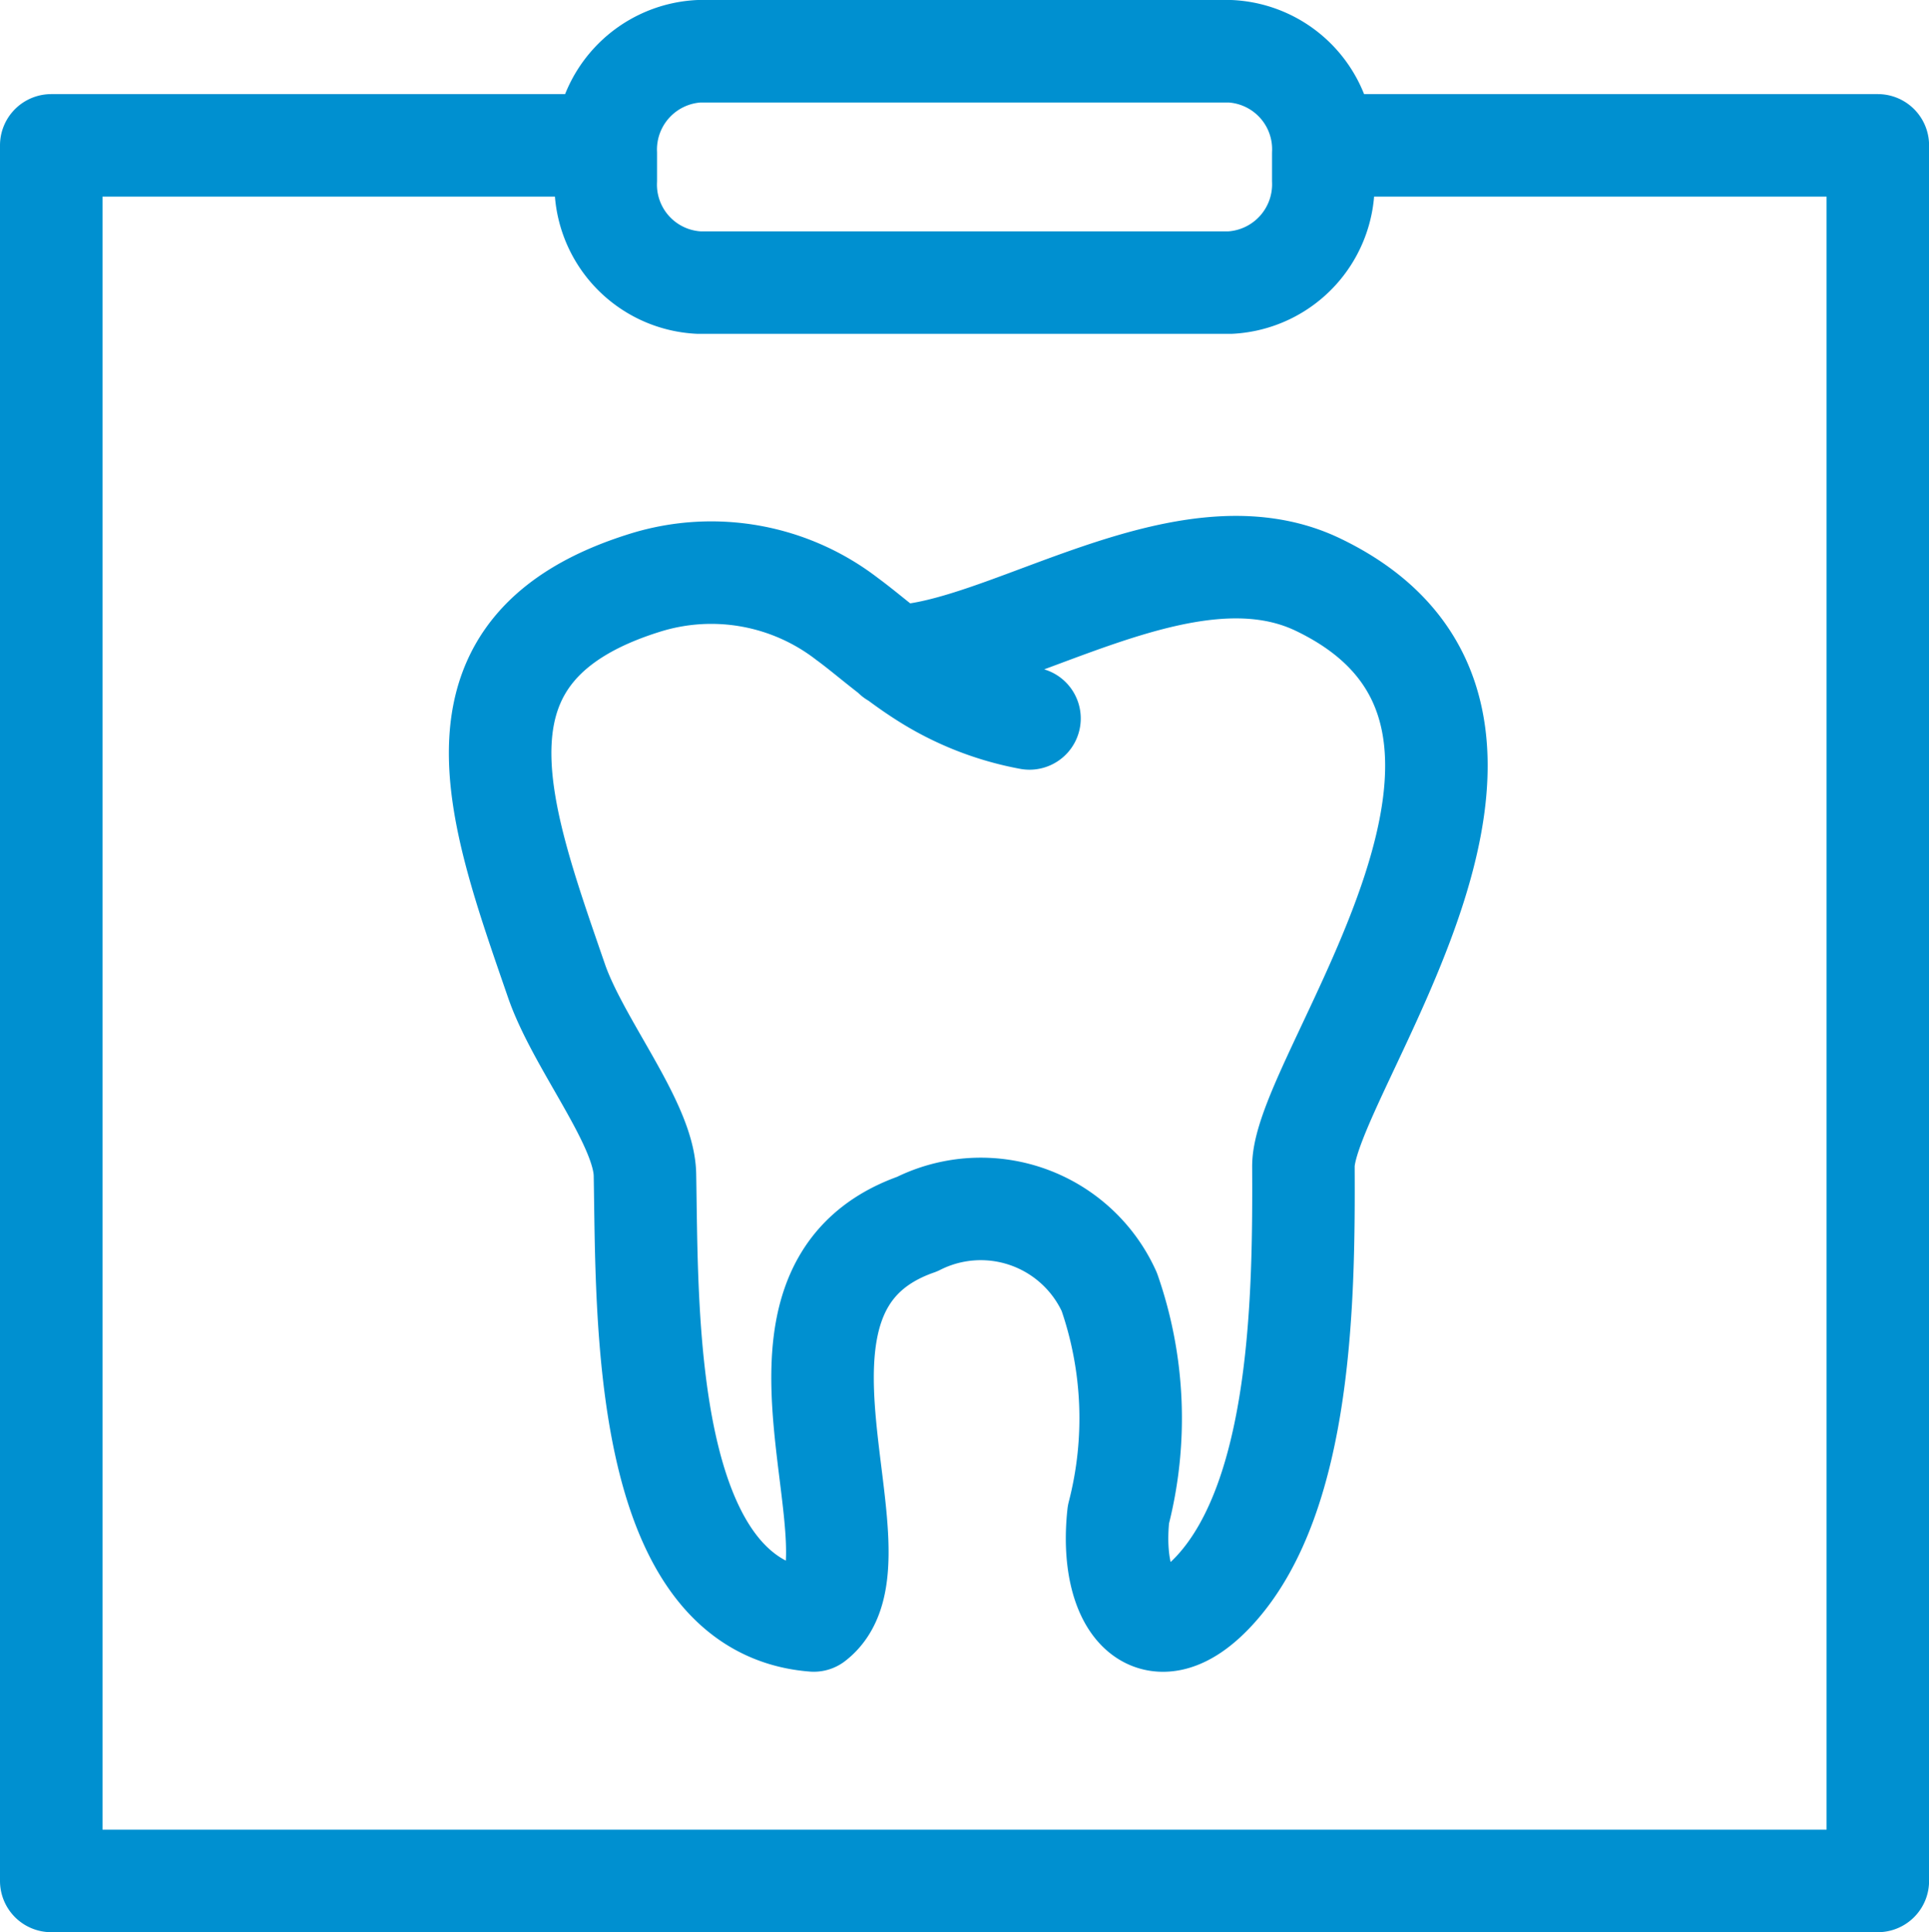 <svg xmlns="http://www.w3.org/2000/svg" width="27.098" height="27.144" viewBox="0 0 27.098 27.144">
  <path id="Trazado_809" data-name="Trazado 809" d="M662.2,368.232H654.81v24.382h25.659V368.232h-7.518m-1.579-1.322h-7.465a1.383,1.383,0,0,0-1.307,1.436v.378a1.378,1.378,0,0,0,1.307,1.436h7.465a1.383,1.383,0,0,0,1.307-1.436v-.378a1.378,1.378,0,0,0-1.307-1.436Zm-4.722,8.5c1.572-.038,4.087-1.919,5.969-1,3.838,1.859-.227,6.876-.219,8.168.008,1.8-.015,4.616-1.247,5.954-.869.944-1.488.189-1.352-1.065a5.4,5.4,0,0,0-.128-3.128,1.981,1.981,0,0,0-2.7-.952c-2.637.922-.332,4.707-1.451,5.568-2.433-.189-2.335-4.3-2.372-6.264-.015-.725-.944-1.844-1.247-2.735-.831-2.41-1.677-4.677,1.262-5.584a3.123,3.123,0,0,1,2.826.514c.3.219.635.529,1.073.808a4.143,4.143,0,0,0,1.488.589" transform="translate(-654.09 -366.19)" fill="none" stroke="#0090d0" stroke-linecap="round" stroke-linejoin="round" stroke-width="1.44"/>
</svg>
